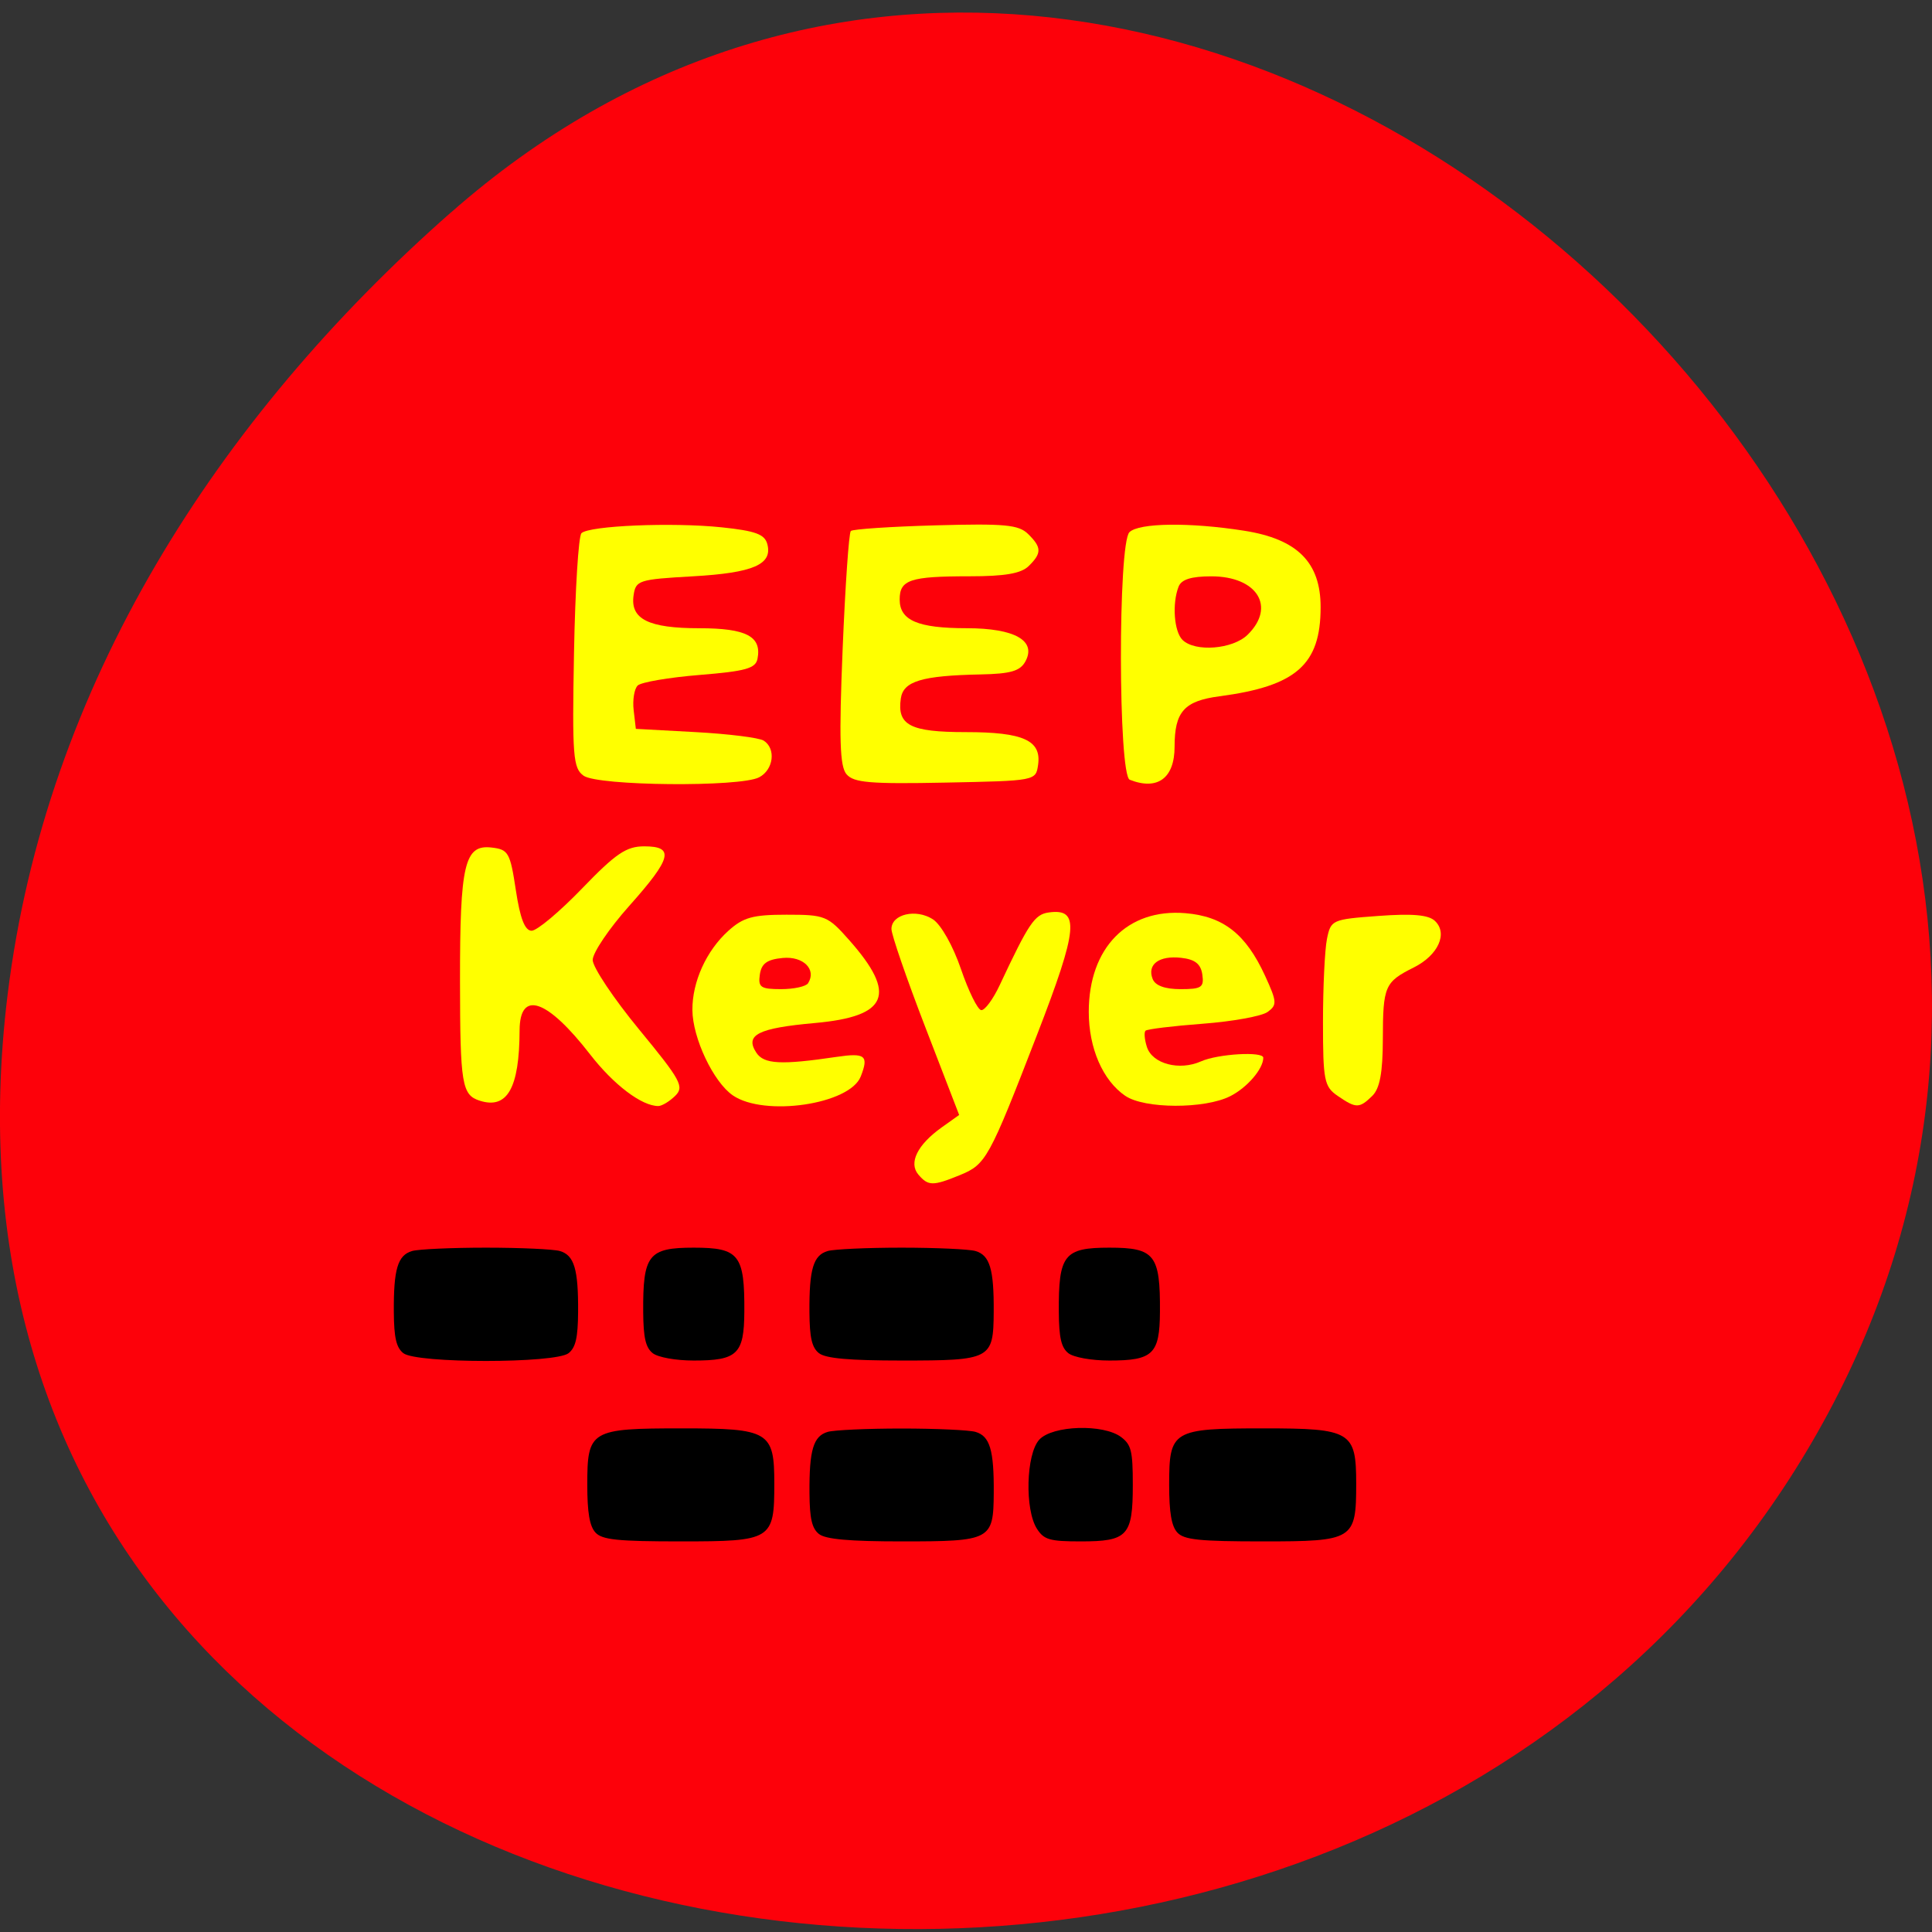 <svg xmlns="http://www.w3.org/2000/svg" viewBox="0 0 256 256"><rect x="0" y="0" width="256" height="256" fill="#333333" stroke="none"/><g fill="#fd010a" color="#000"><path d="m 59.778 1025.68 c 95.24 84.46 241.79 -48.767 182.53 -160.27 -59.906 -112.74 -258.16 -82.69 -241.3 55.767 5.02 41.2 27.695 76.954 58.764 104.51 z" transform="matrix(1 0 0 -0.992 0 1045.61)"/></g><g transform="matrix(0.811 0 0 0.793 18.01 24.404)"><path d="m 75.08 225.3 c -0.954 -1.061 -1.334 -3.333 -1.334 -7.973 0 -9.122 0.505 -9.43 15.468 -9.43 14.247 0 15.09 0.516 15.09 9.233 0 9.401 -0.4 9.654 -15.267 9.654 -10.345 0 -12.865 -0.268 -13.958 -1.484 z m 36.522 0.251 c -1.154 -0.939 -1.524 -2.58 -1.552 -6.876 -0.046 -7.175 0.632 -9.49 2.983 -10.191 1.035 -0.309 6.466 -0.561 12.07 -0.561 5.602 0 11.03 0.253 12.07 0.561 2.351 0.701 3.03 3.02 2.983 10.191 -0.05 7.901 -0.437 8.109 -15.05 8.109 -8.52 0 -12.422 -0.356 -13.5 -1.233 z m 35.618 -0.866 c -2.02 -3.205 -1.784 -12.497 0.376 -14.9 2.16 -2.403 10.511 -2.664 13.393 -0.419 1.638 1.277 1.887 2.324 1.887 7.96 0 8.525 -0.838 9.457 -8.501 9.457 -5.066 0 -6.01 -0.276 -7.155 -2.099 z m 22.931 0.615 c -0.954 -1.061 -1.334 -3.333 -1.334 -7.973 0 -9.122 0.505 -9.43 15.468 -9.43 14.247 0 15.09 0.516 15.09 9.233 0 9.401 -0.4 9.654 -15.267 9.654 -10.345 0 -12.865 -0.268 -13.958 -1.484 z m -126.46 -29.969 c -1.154 -0.939 -1.524 -2.58 -1.552 -6.876 -0.046 -7.175 0.632 -9.49 2.983 -10.191 1.035 -0.309 6.466 -0.561 12.07 -0.561 5.602 0 11.03 0.253 12.07 0.561 2.351 0.701 3.03 3.02 2.983 10.191 -0.027 4.296 -0.398 5.937 -1.552 6.876 -2.134 1.736 -24.865 1.736 -27 0 z m 40.745 0 c -1.154 -0.939 -1.524 -2.58 -1.552 -6.876 -0.061 -9.569 0.848 -10.752 8.261 -10.752 7.413 0 8.321 1.183 8.261 10.752 -0.045 7.03 -1.145 8.109 -8.261 8.109 -2.933 0 -5.853 -0.537 -6.709 -1.233 z m 27.16 0 c -1.154 -0.939 -1.524 -2.58 -1.552 -6.876 -0.046 -7.175 0.632 -9.49 2.983 -10.191 1.035 -0.309 6.466 -0.561 12.07 -0.561 5.602 0 11.03 0.253 12.07 0.561 2.351 0.701 3.03 3.02 2.983 10.191 -0.05 7.901 -0.437 8.109 -15.05 8.109 -8.52 0 -12.422 -0.356 -13.5 -1.233 z m 40.745 0 c -1.154 -0.939 -1.524 -2.58 -1.552 -6.876 -0.061 -9.569 0.848 -10.752 8.261 -10.752 7.413 0 8.321 1.183 8.261 10.752 -0.044 7.03 -1.145 8.109 -8.261 8.109 -2.933 0 -5.853 -0.537 -6.709 -1.233 z"/><g fill="#ff0"><path d="m 73.14 98.84 c -1.719 -1.257 -1.873 -3.285 -1.563 -20.523 0.189 -10.52 0.736 -19.519 1.216 -19.997 1.265 -1.261 14.861 -1.844 22.91 -0.982 5.514 0.59 7.03 1.158 7.457 2.796 0.891 3.406 -2.287 4.816 -12.145 5.389 -8.894 0.517 -9.349 0.667 -9.705 3.193 -0.559 3.959 2.433 5.485 10.754 5.485 7.667 0 10.209 1.366 9.494 5.1 -0.31 1.617 -1.928 2.079 -9.468 2.705 -5 0.415 -9.55 1.21 -10.11 1.766 -0.556 0.556 -0.851 2.413 -0.656 4.127 l 0.356 3.115 l 9.763 0.542 c 5.369 0.298 10.373 0.937 11.12 1.42 2.052 1.328 1.624 4.869 -0.742 6.135 -3.115 1.667 -26.332 1.447 -28.682 -0.272 z"/><path d="m 116.1 98.6 c -1.098 -1.323 -1.236 -5.871 -0.634 -20.886 0.423 -10.557 1.024 -19.451 1.336 -19.762 0.311 -0.312 6.545 -0.737 13.852 -0.945 11.296 -0.321 13.557 -0.106 15.1 1.433 2.249 2.249 2.268 3.213 0.106 5.375 -1.24 1.24 -3.875 1.705 -9.674 1.705 -9.699 0 -11.401 0.578 -11.401 3.874 0 3.502 2.971 4.803 10.962 4.803 7.845 0 11.435 2.085 9.575 5.56 -0.854 1.596 -2.42 2.061 -7.287 2.161 -9.627 0.199 -12.653 1.127 -13.06 4.01 -0.637 4.478 1.526 5.628 10.585 5.628 9.445 0 12.418 1.378 11.839 5.485 -0.374 2.646 -0.402 2.652 -15.13 2.952 -12.296 0.251 -14.992 0.019 -16.16 -1.39 z"/><path d="m 162.38 99.52 c -1.894 -0.764 -1.945 -39.479 -0.054 -41.37 1.568 -1.568 9.869 -1.674 18.766 -0.24 8.685 1.399 12.476 5.287 12.471 12.786 -0.008 9.602 -3.984 13.179 -16.536 14.876 -5.758 0.779 -7.325 2.577 -7.325 8.411 0 5.269 -2.778 7.369 -7.322 5.536 z m 19.254 -24.23 c 4.663 -4.663 1.567 -9.763 -5.928 -9.763 -3.274 0 -4.886 0.517 -5.346 1.716 -1.085 2.828 -0.746 7.525 0.643 8.915 2.063 2.063 8.201 1.561 10.631 -0.868 z"/><path d="m 127.84 165.49 c -1.626 -1.959 -0.155 -4.994 3.829 -7.896 l 2.836 -2.066 l -5.531 -14.669 c -3.042 -8.07 -5.531 -15.45 -5.531 -16.405 0 -2.481 4.03 -3.439 6.778 -1.612 1.322 0.878 3.29 4.448 4.579 8.309 1.243 3.723 2.735 6.811 3.316 6.862 0.581 0.051 1.931 -1.816 3 -4.149 4.767 -10.395 5.721 -11.844 8.02 -12.171 5.124 -0.729 4.807 2.694 -1.889 20.394 -7.88 20.831 -8.35 21.704 -12.647 23.501 -4.393 1.837 -5.16 1.826 -6.757 -0.098 z"/><path d="m 97.53 152.26 c -3.169 -2.22 -6.577 -9.575 -6.609 -14.264 -0.032 -4.716 2.277 -9.919 5.871 -13.235 2.441 -2.252 4 -2.694 9.5 -2.694 6.311 0 6.731 0.175 10.272 4.271 7.833 9.06 6.342 12.728 -5.623 13.827 -9.301 0.854 -11.476 1.977 -9.581 4.946 1.239 1.941 4.02 2.092 13.13 0.712 4.683 -0.709 5.277 -0.215 3.936 3.277 -1.79 4.664 -15.738 6.772 -20.897 3.159 z m 12.29 -18.741 c 1.424 -2.304 -0.782 -4.551 -4.146 -4.224 -2.562 0.249 -3.471 0.924 -3.734 2.77 -0.303 2.133 0.133 2.441 3.461 2.441 2.094 0 4.082 -0.444 4.418 -0.987 z"/><path d="m 56.19 153.15 c -2.933 -0.953 -3.221 -2.724 -3.238 -19.929 -0.019 -19.611 0.733 -22.887 5.136 -22.38 2.771 0.319 3.054 0.824 3.986 7.123 0.704 4.754 1.476 6.78 2.584 6.78 0.869 0 4.571 -3.173 8.227 -7.05 5.524 -5.86 7.24 -7.05 10.162 -7.05 4.998 0 4.512 1.972 -2.451 9.957 -3.281 3.762 -5.966 7.826 -5.966 9.03 0 1.204 3.41 6.427 7.579 11.606 6.862 8.526 7.419 9.577 5.889 11.11 -0.929 0.929 -2.167 1.69 -2.751 1.69 -2.708 0 -7.288 -3.547 -11.137 -8.625 -7.03 -9.273 -11.499 -10.827 -11.523 -4.01 -0.034 9.637 -2.01 13.206 -6.497 11.748 z"/><path d="m 161.65 152.34 c -3.678 -2.576 -5.969 -7.963 -5.969 -14.04 0 -10.709 6.321 -17.304 15.803 -16.487 6.197 0.534 9.865 3.481 12.992 10.438 1.967 4.377 2 4.91 0.409 6.075 -0.961 0.703 -5.73 1.585 -10.598 1.96 -4.868 0.375 -9.07 0.9 -9.333 1.165 -0.265 0.265 -0.161 1.494 0.231 2.731 0.892 2.811 5.298 4 8.836 2.391 2.761 -1.258 10.174 -1.702 10.174 -0.609 0 1.862 -2.633 4.994 -5.402 6.426 -4.179 2.161 -14.02 2.13 -17.14 -0.055 z m 12.586 -20.273 c -0.252 -1.777 -1.193 -2.537 -3.462 -2.797 -3.606 -0.412 -5.593 1.097 -4.656 3.537 0.425 1.108 2.01 1.7 4.558 1.7 3.43 0 3.864 -0.297 3.559 -2.441 z"/><path d="m 196.36 152.35 c -2.213 -1.55 -2.411 -2.563 -2.411 -12.339 0 -5.858 0.293 -12.11 0.65 -13.902 0.635 -3.177 0.829 -3.265 8.407 -3.836 5.561 -0.419 8.172 -0.185 9.224 0.826 2.167 2.082 0.55 5.736 -3.443 7.781 -4.752 2.434 -5.04 3.115 -5.059 11.963 -0.012 5.615 -0.492 8.262 -1.721 9.492 -2.118 2.118 -2.645 2.119 -5.647 0.016 z"/></g></g></svg>